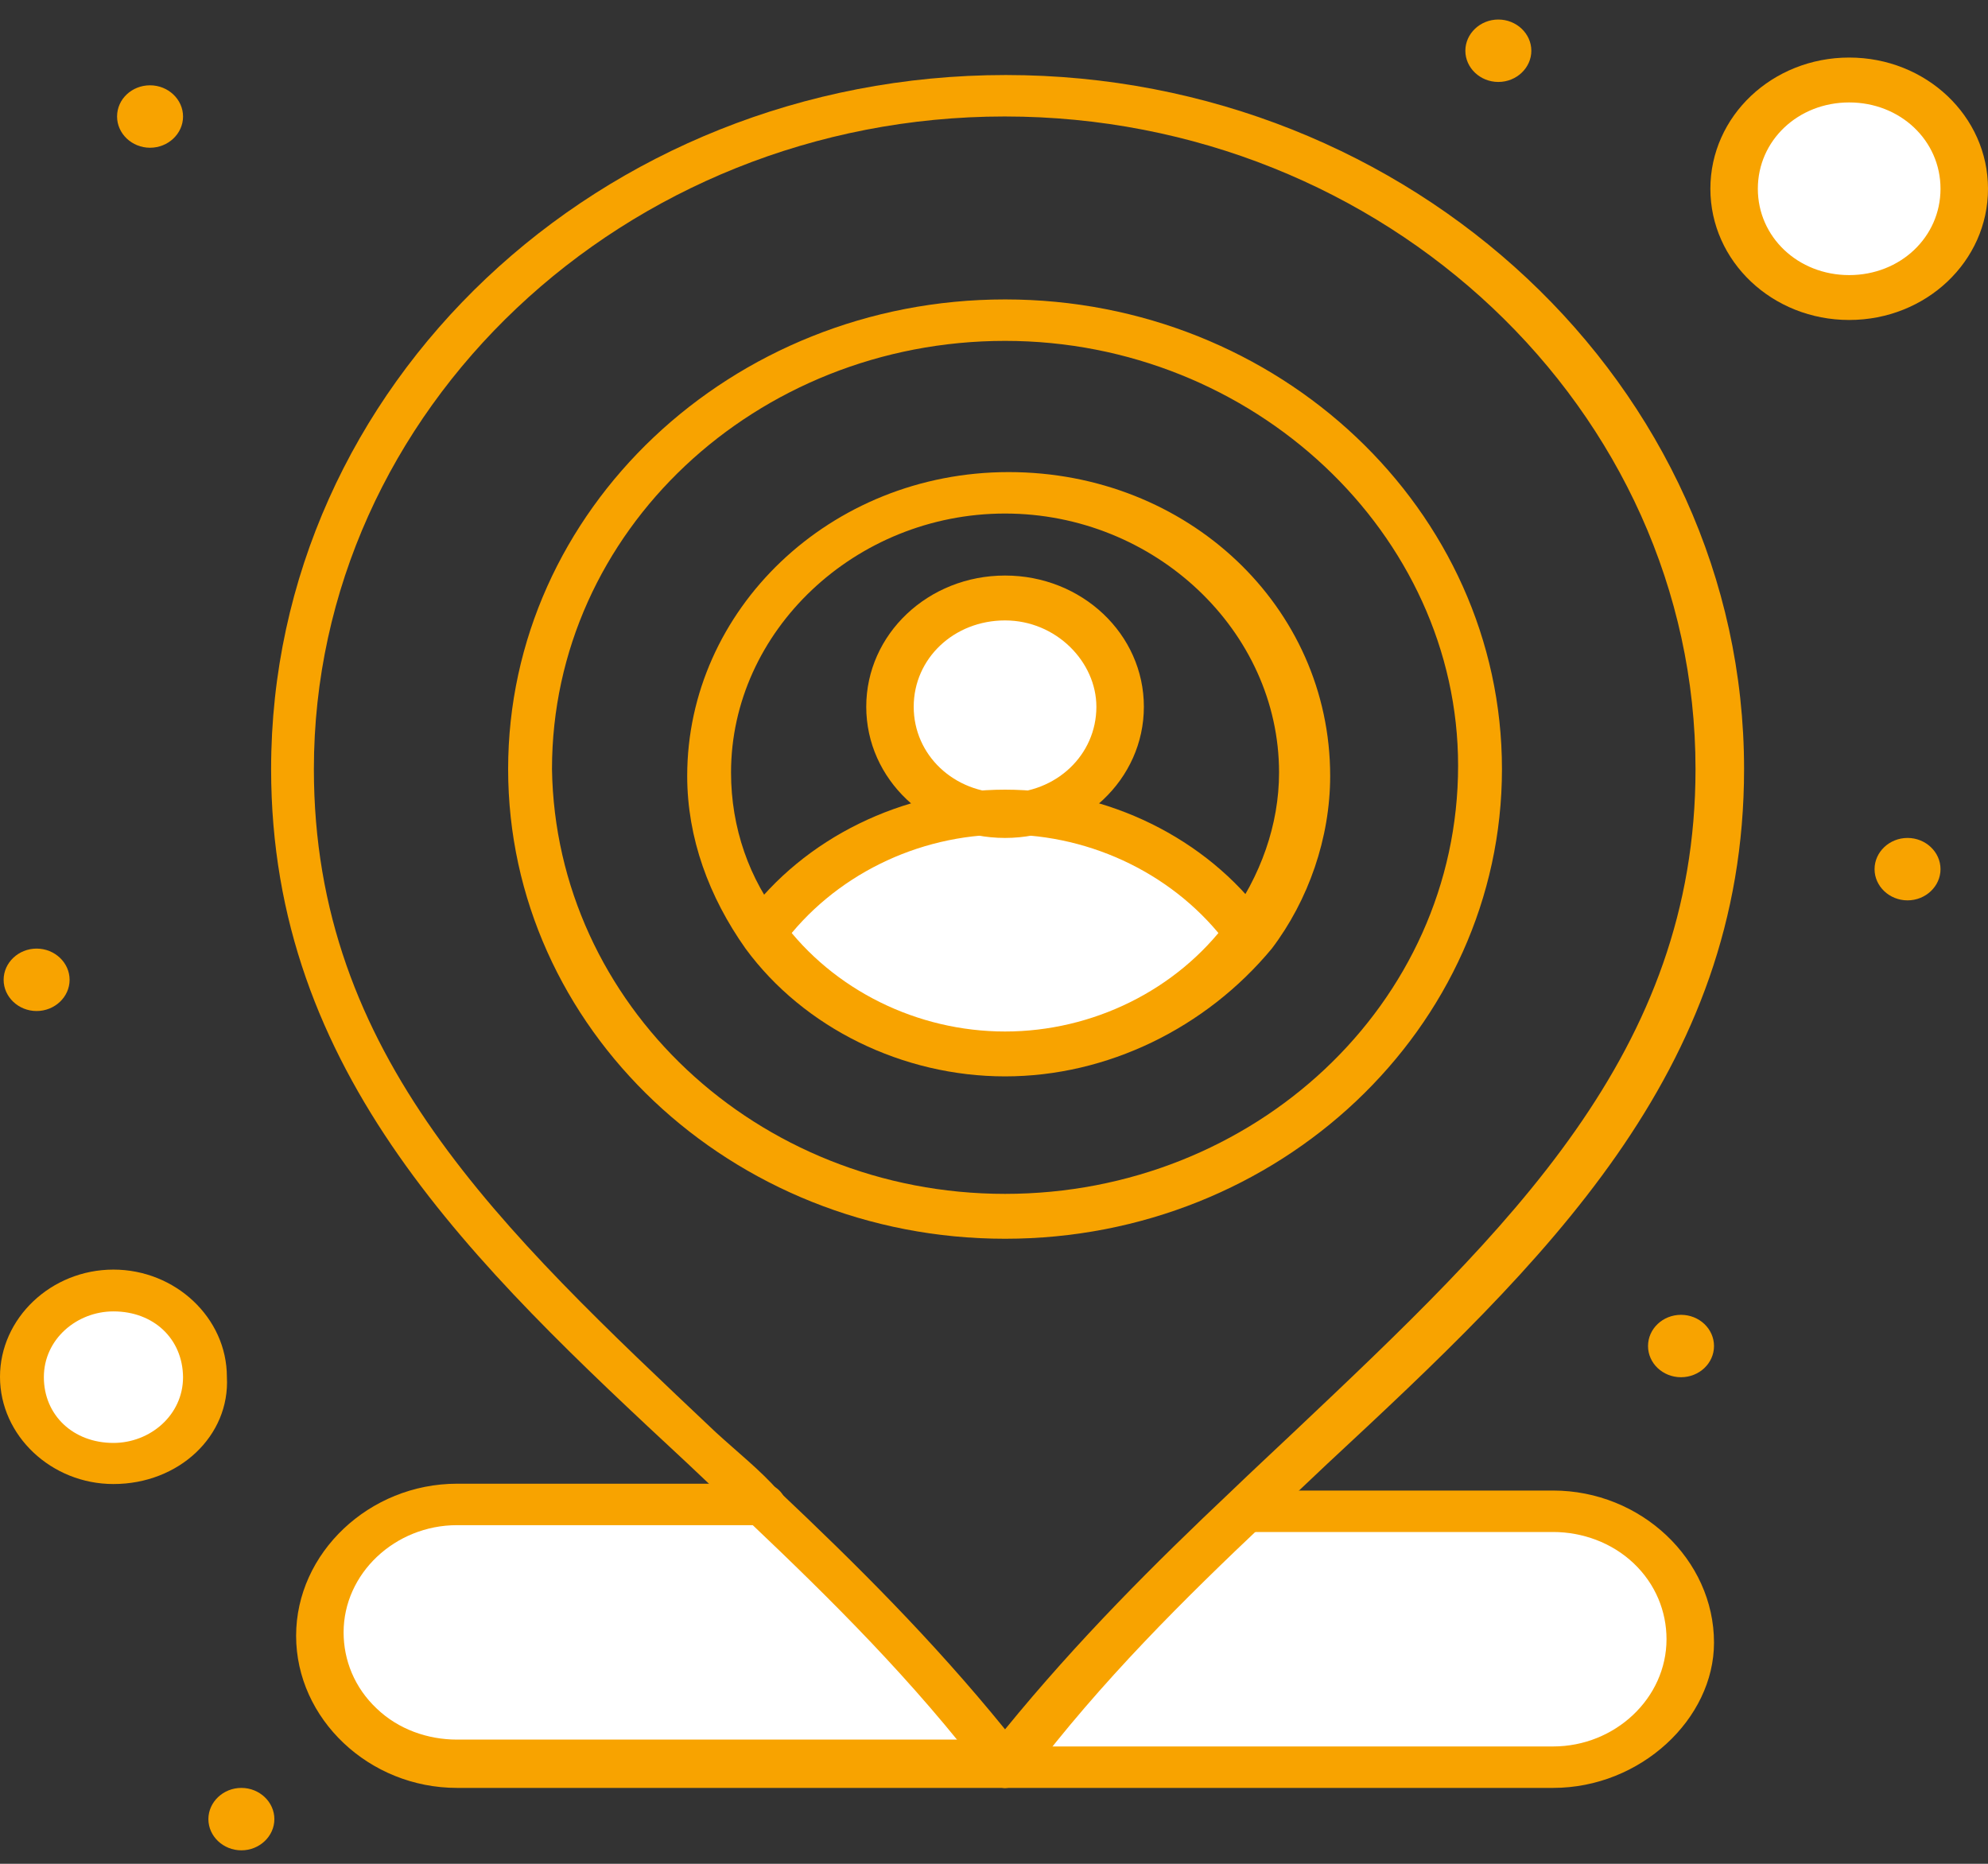 <svg width="80" height="75" viewBox="0 0 80 75" fill="none" xmlns="http://www.w3.org/2000/svg">
<rect x="0" y="0" width="80" height="75" fill="#333333" stroke="none"/>
<path d="M74.414 3.281C76.908 3.281 78.979 5.225 78.979 7.596C78.979 9.967 76.922 11.911 74.414 11.911C71.92 11.911 69.849 9.967 69.849 7.596C69.849 5.225 71.92 3.281 74.414 3.281Z" fill="white"/>
<path d="M76.762 33.719C77.491 33.719 78.089 34.285 78.089 34.975C78.089 35.665 77.491 36.231 76.762 36.231C76.033 36.231 75.435 35.665 75.435 34.975C75.435 34.285 76.033 33.719 76.762 33.719Z" fill="#F8A300"/>
<path d="M67.646 55.42C68.379 55.42 68.974 54.858 68.974 54.165C68.974 53.471 68.379 52.909 67.646 52.909C66.913 52.909 66.319 53.471 66.319 54.165C66.319 54.858 66.913 55.42 67.646 55.42Z" fill="#F8A300"/>
<path d="M66.465 62.214C67.5 63.192 68.084 64.433 68.084 65.963C68.084 68.886 65.59 71.243 62.498 71.243H40.445C43.391 67.356 46.775 64.02 50.144 60.821H62.498C63.971 60.684 65.444 61.249 66.465 62.214Z" fill="white"/>
<path d="M60.295 0.786C61.025 0.786 61.623 1.352 61.623 2.042C61.623 2.732 61.025 3.298 60.295 3.298C59.566 3.298 58.968 2.732 58.968 2.042C58.968 1.352 59.566 0.786 60.295 0.786Z" fill="#F8A300"/>
<path d="M50.144 37.62C47.942 40.543 44.412 42.349 40.445 42.349C36.478 42.349 32.802 40.405 30.746 37.62C32.948 34.698 36.478 32.892 40.445 32.892C44.412 32.892 48.087 34.698 50.144 37.62Z" fill="white"/>
<path d="M40.445 24.138C42.939 24.138 45.01 26.082 45.01 28.453C45.01 30.811 42.954 32.768 40.445 32.768C37.951 32.768 35.88 30.824 35.88 28.453C35.88 26.082 37.951 24.138 40.445 24.138Z" fill="white"/>
<path d="M40.445 71.119H18.392C16.919 71.119 15.446 70.568 14.425 69.589C13.389 68.61 12.806 67.37 12.806 65.839C12.806 62.917 15.3 60.56 18.246 60.56H30.6C34.115 63.882 37.499 67.218 40.445 71.119Z" fill="white"/>
<path d="M9.714 71.946C10.443 71.946 11.041 72.512 11.041 73.202C11.041 73.892 10.443 74.458 9.714 74.458C8.984 74.458 8.386 73.892 8.386 73.202C8.386 72.512 8.984 71.946 9.714 71.946Z" fill="#F8A300"/>
<path d="M4.565 51.93C6.622 51.93 8.241 53.46 8.241 55.404C8.241 57.348 6.622 58.878 4.565 58.878C2.509 58.878 0.89 57.348 0.89 55.404C0.89 53.46 2.654 51.93 4.565 51.93Z" fill="white"/>
<path d="M6.038 3.433C6.768 3.433 7.366 3.999 7.366 4.689C7.366 5.379 6.768 5.945 6.038 5.945C5.309 5.945 4.711 5.379 4.711 4.689C4.711 3.985 5.309 3.433 6.038 3.433Z" fill="#F8A300"/>
<path d="M1.473 38.172C2.203 38.172 2.801 38.738 2.801 39.428C2.801 40.118 2.203 40.684 1.473 40.684C0.744 40.684 0.146 40.118 0.146 39.428C0.146 38.738 0.744 38.172 1.473 38.172Z" fill="#F8A300"/>
<path d="M40.445 49.848C29.418 49.848 20.448 41.37 20.448 30.949C20.448 20.527 29.418 12.049 40.445 12.049C51.471 12.049 60.441 20.527 60.441 30.949C60.441 41.37 51.471 49.848 40.445 49.848ZM40.445 13.717C30.439 13.717 22.213 21.368 22.213 30.949C22.359 40.405 30.454 48.042 40.445 48.042C50.45 48.042 58.676 40.405 58.676 30.811C58.676 21.492 50.435 13.717 40.445 13.717Z" fill="#F8A300"/>
<path d="M40.445 71.946H18.392C16.627 71.946 15.008 71.257 13.827 70.14C12.646 69.023 11.916 67.493 11.916 65.825C11.916 62.489 14.863 59.705 18.392 59.705H30.746C31.183 59.705 31.621 60.118 31.621 60.545C31.621 60.959 31.183 61.373 30.746 61.373H18.392C15.898 61.373 13.827 63.316 13.827 65.688C13.827 66.804 14.264 67.907 15.154 68.748C16.029 69.589 17.211 70.002 18.392 70.002H40.445C40.883 70.002 41.335 70.416 41.335 70.843C41.32 71.257 41.028 71.946 40.445 71.946Z" fill="#F8A300"/>
<path d="M62.498 71.946H40.445C40.007 71.946 39.57 71.533 39.57 71.105C39.57 70.692 40.007 70.278 40.445 70.278H62.498C64.992 70.278 67.063 68.334 67.063 65.963C67.063 64.847 66.625 63.744 65.736 62.903C64.861 62.076 63.679 61.648 62.498 61.648H50.144C49.707 61.648 49.254 61.235 49.254 60.808C49.254 60.394 49.692 59.98 50.144 59.98H62.498C64.263 59.98 65.882 60.67 67.063 61.786C68.244 62.903 68.974 64.433 68.974 66.101C68.974 69.162 66.027 71.946 62.498 71.946Z" fill="#F8A300"/>
<path d="M40.445 71.946C40.153 71.946 39.861 71.808 39.715 71.533C36.769 67.645 33.386 64.309 30.162 61.249C29.287 60.422 28.543 59.718 27.668 58.891C18.99 50.827 10.91 43.19 10.91 30.948C10.91 15.522 24.139 3.019 40.474 3.019C56.795 3.019 70.184 15.522 70.184 30.948C70.184 43.176 62.104 50.827 53.426 58.891C52.55 59.718 51.807 60.422 50.931 61.249C47.694 64.309 44.31 67.645 41.378 71.533C41.028 71.808 40.736 71.946 40.445 71.946ZM31.329 59.994C34.421 62.917 37.498 65.963 40.445 69.589C43.391 65.977 46.468 62.917 49.56 59.994C50.436 59.153 51.179 58.464 52.055 57.637C60.733 49.434 68.23 42.349 68.23 30.948C68.23 16.487 55.73 4.687 40.43 4.687C25.13 4.687 12.631 16.501 12.631 30.948C12.631 42.487 20.128 49.434 28.806 57.637C29.71 58.464 30.585 59.153 31.329 59.994Z" fill="#F8A300"/>
<path d="M50.144 38.448C49.852 38.448 49.56 38.31 49.415 38.034C47.358 35.25 43.974 33.581 40.445 33.581C36.915 33.581 33.531 35.25 31.475 38.034C31.183 38.448 30.6 38.448 30.148 38.172C29.71 37.896 29.71 37.345 30.002 36.918C32.35 33.719 36.332 31.776 40.445 31.776C44.558 31.776 48.539 33.719 50.888 36.918C51.179 37.331 51.033 37.896 50.742 38.172C50.596 38.448 50.435 38.448 50.144 38.448Z" fill="#F8A300"/>
<path d="M40.445 33.719C37.353 33.719 34.859 31.362 34.859 28.44C34.859 25.517 37.353 23.16 40.445 23.16C43.537 23.16 46.031 25.517 46.031 28.44C46.031 31.362 43.537 33.719 40.445 33.719ZM40.445 24.966C38.388 24.966 36.769 26.496 36.769 28.44C36.769 30.384 38.388 31.914 40.445 31.914C42.501 31.914 44.12 30.384 44.12 28.44C44.12 26.634 42.501 24.966 40.445 24.966Z" fill="#F8A300"/>
<path d="M40.445 43.314C36.332 43.314 32.35 41.37 30.002 38.172C28.529 36.09 27.654 33.719 27.654 31.224C27.654 24.552 33.386 18.997 40.591 18.997C47.796 18.997 53.528 24.414 53.528 31.224C53.528 33.719 52.653 36.228 51.179 38.172C48.525 41.37 44.558 43.314 40.445 43.314ZM31.475 37.056C33.531 39.84 36.915 41.508 40.445 41.508C43.974 41.508 47.358 39.84 49.415 37.056C50.742 35.25 51.471 33.168 51.471 31.086C51.471 25.393 46.468 20.665 40.445 20.665C34.421 20.665 29.418 25.393 29.418 31.086C29.418 33.306 30.148 35.387 31.475 37.056Z" fill="#F8A300"/>
<path d="M74.414 12.876C71.322 12.876 68.828 10.518 68.828 7.596C68.828 4.673 71.322 2.316 74.414 2.316C77.506 2.316 80 4.673 80 7.596C80 10.518 77.506 12.876 74.414 12.876ZM74.414 4.122C72.357 4.122 70.738 5.652 70.738 7.596C70.738 9.54 72.357 11.07 74.414 11.07C76.47 11.07 78.089 9.54 78.089 7.596C78.089 5.652 76.47 4.122 74.414 4.122Z" fill="#F8A300"/>
<path d="M4.565 59.718C2.071 59.718 0 57.775 0 55.404C0 53.046 2.057 51.089 4.565 51.089C7.059 51.089 9.13 53.033 9.13 55.404C9.262 57.775 7.205 59.718 4.565 59.718ZM4.565 52.771C3.092 52.771 1.765 53.887 1.765 55.417C1.765 56.948 2.946 58.064 4.565 58.064C6.038 58.064 7.366 56.948 7.366 55.417C7.351 53.873 6.184 52.771 4.565 52.771Z" fill="#F8A300"/>
</svg>
